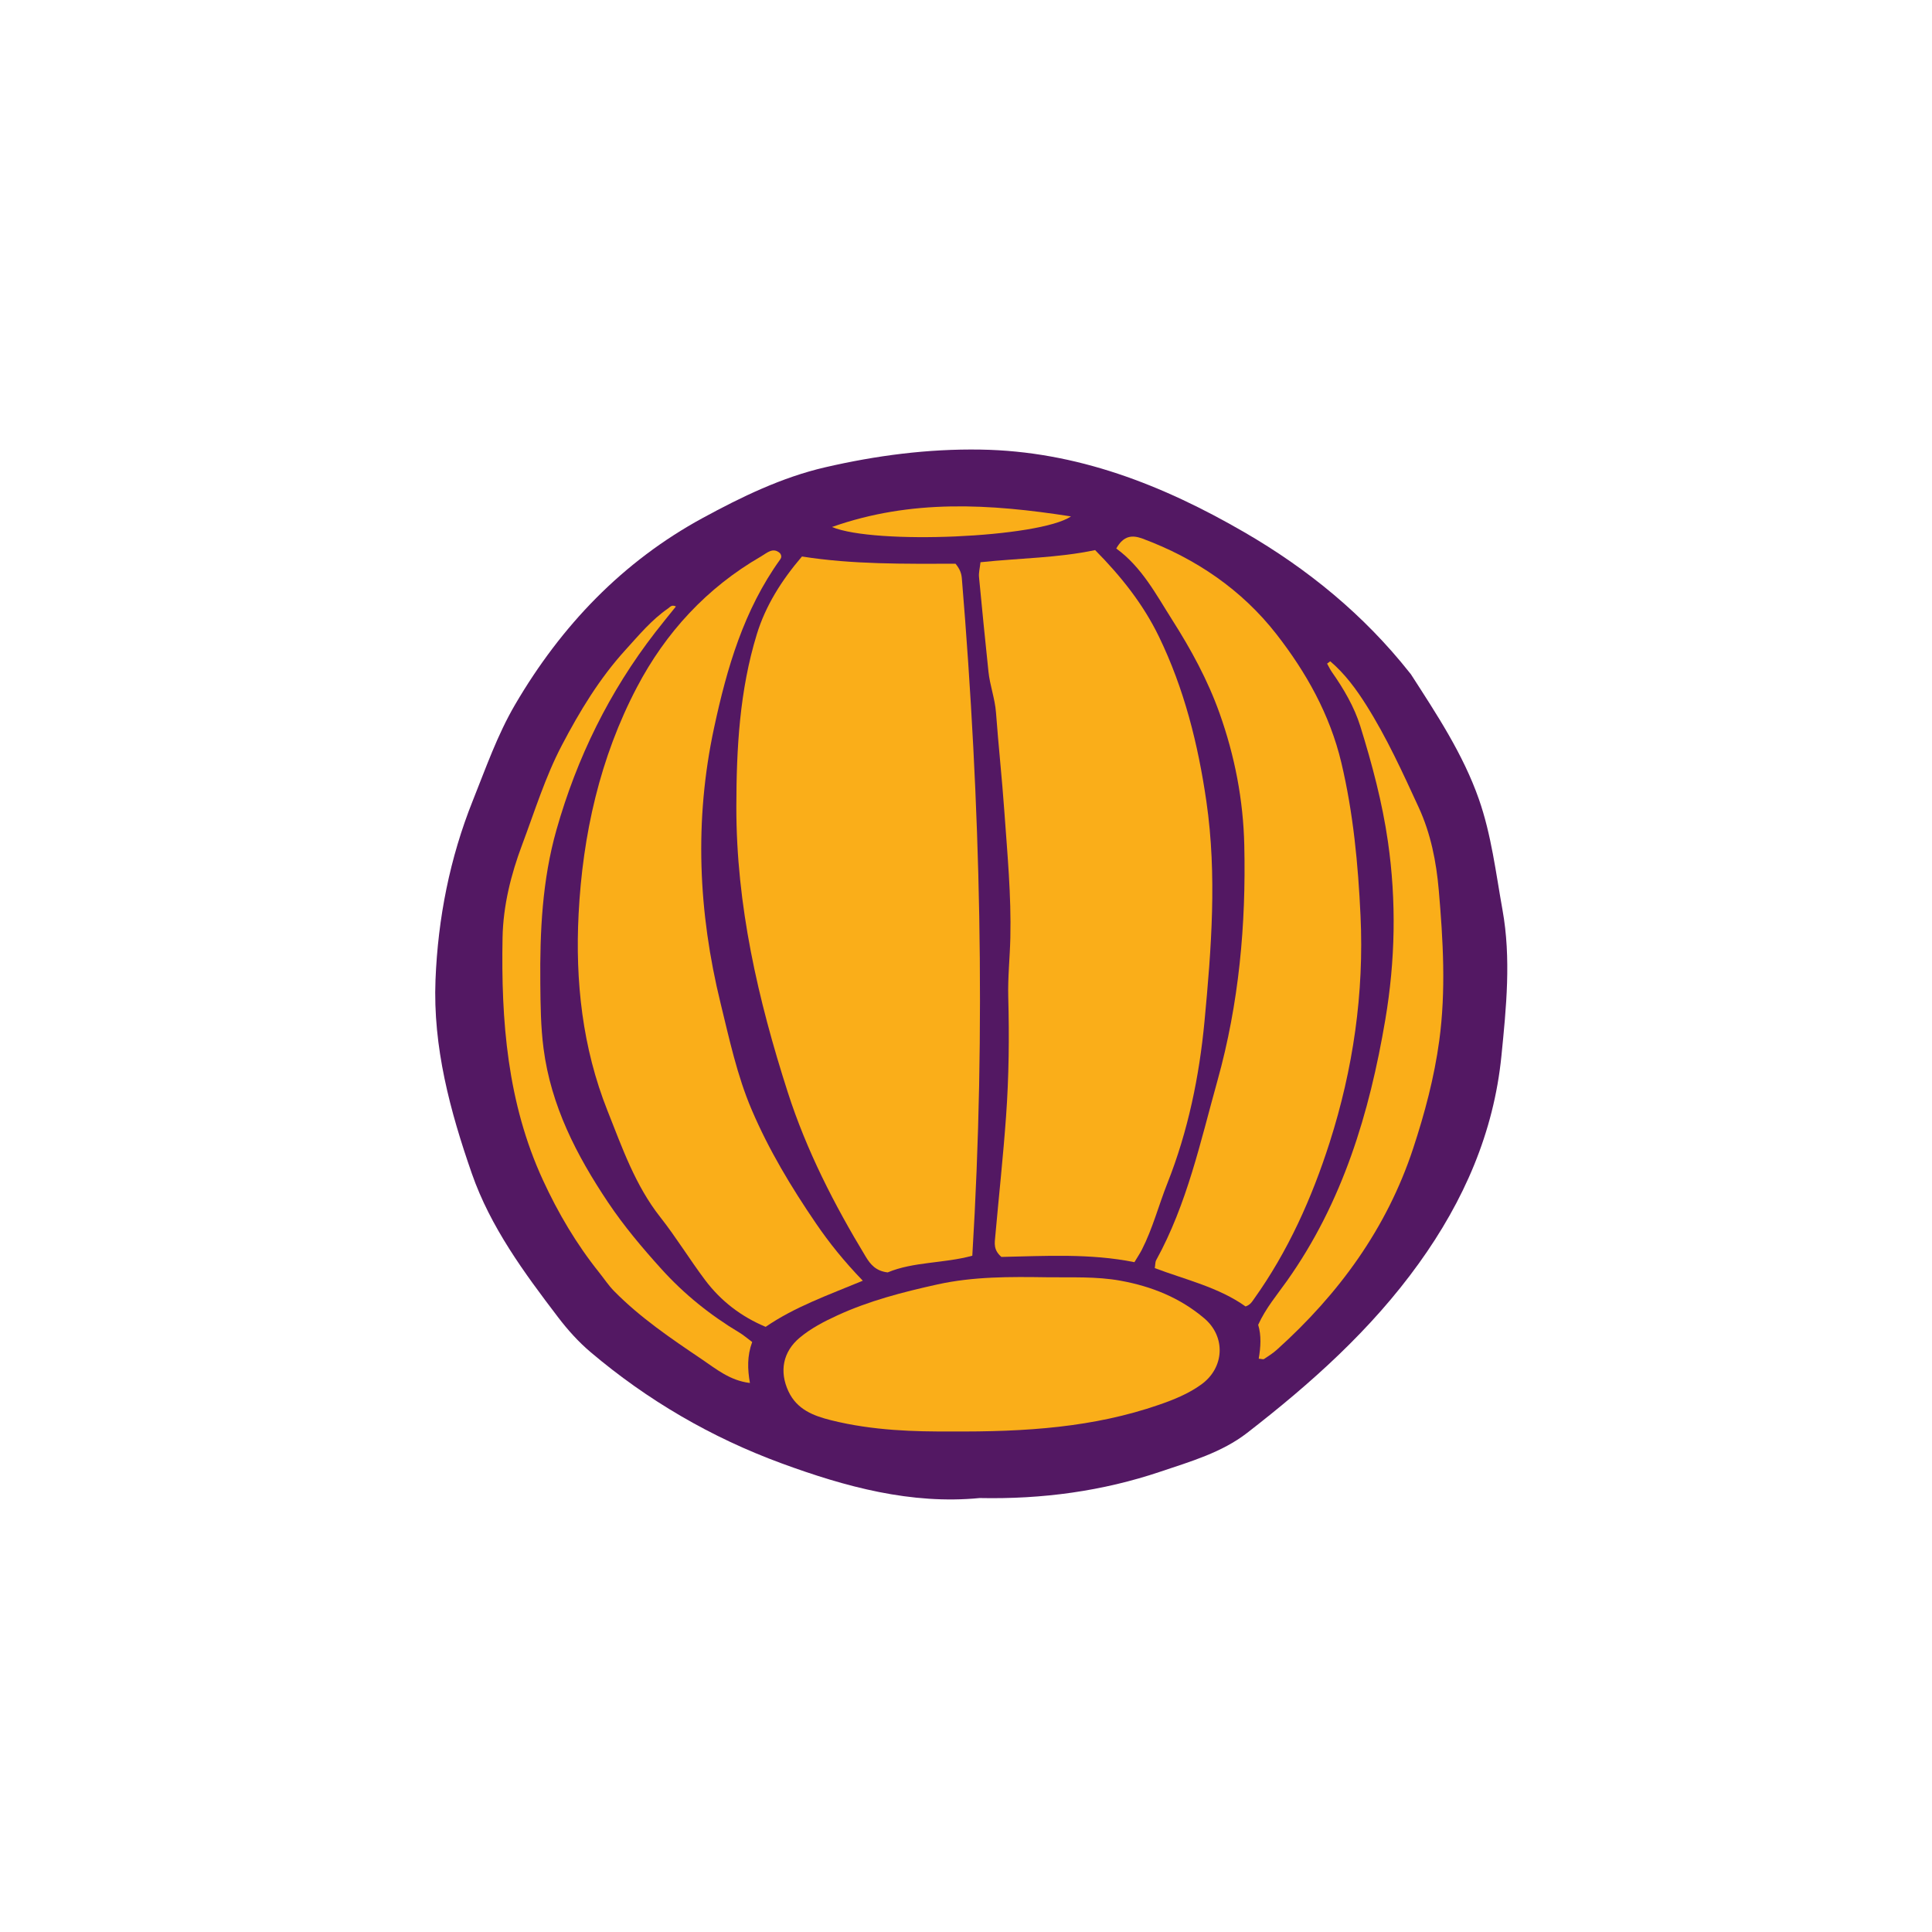 <svg version="1.1" id="svg" xmlns="http://www.w3.org/2000/svg" xmlns:xlink="http://www.w3.org/1999/xlink" x="0px" y="0px"
	 width="200px" height="200px" viewBox="0 0 200 200" enable-background="new 0 0 200 200" xml:space="preserve">
<path class="stroke" fill="#531863"  d="M153.097,82.741c-1.637-4.679-4.375-8.803-7.043-12.945c-0.037-0.057-0.086-0.106-0.129-0.16
	c-4.737-5.987-10.533-10.73-17.116-14.542c-8.46-4.899-17.339-8.394-27.312-8.553c-5.454-0.087-10.786,0.612-16.066,1.831
	c-4.506,1.04-8.673,3.069-12.675,5.244c-8.305,4.514-14.647,11.15-19.424,19.308c-1.846,3.153-3.033,6.572-4.381,9.938
	c-2.392,5.973-3.611,12.184-3.868,18.568c-0.278,6.944,1.507,13.581,3.76,20.05c1.931,5.542,5.404,10.255,8.937,14.891
	c1.002,1.315,2.111,2.544,3.355,3.599c5.898,4.996,12.502,8.842,19.749,11.507c6.653,2.446,13.447,4.288,20.53,3.6
	c6.485,0.134,12.718-0.708,18.736-2.739c3.098-1.045,6.33-1.971,8.957-4.008c6.62-5.133,12.831-10.669,17.776-17.548
	c4.659-6.48,7.751-13.537,8.544-21.47c0.502-5.021,1.018-10.088,0.109-15.134C154.846,90.338,154.389,86.431,153.097,82.741z"/>
<path fill-rule="evenodd" clip-rule="evenodd" fill="#faae19" class="fill" d="M98.918,58.359c0.486,0.592,0.612,1.042,0.653,1.531
	c1.928,23.287,2.513,46.593,1.082,70.102c-2.947,0.805-6.103,0.611-8.762,1.728c-1.23-0.143-1.796-0.847-2.259-1.61
	c-3.271-5.399-6.145-11.014-8.077-17.023c-3.088-9.604-5.34-19.387-5.329-29.563c0.007-6.042,0.336-12.062,2.122-17.874
	c0.908-2.954,2.557-5.57,4.67-8.042C88.29,58.443,93.604,58.364,98.918,58.359z"/>
<path fill-rule="evenodd" clip-rule="evenodd" fill="#faae19" class="fill" d="M101.5,58.202c4.115-0.433,8.024-0.443,11.865-1.257
	c2.69,2.714,4.982,5.606,6.602,8.946c2.619,5.403,4.058,11.134,4.921,17.093c1.104,7.621,0.513,15.206-0.198,22.744
	c-0.537,5.688-1.7,11.364-3.844,16.768c-0.906,2.285-1.522,4.686-2.649,6.889c-0.186,0.361-0.415,0.7-0.761,1.276
	c-4.583-0.931-9.296-0.636-13.77-0.545c-0.848-0.731-0.697-1.442-0.638-2.11c0.371-4.154,0.823-8.303,1.121-12.463
	c0.294-4.095,0.337-8.205,0.226-12.309c-0.056-2.057,0.168-4.096,0.216-6.144c0.104-4.392-0.313-8.743-0.622-13.105
	c-0.24-3.409-0.611-6.808-0.863-10.216c-0.106-1.449-0.632-2.806-0.78-4.236c-0.338-3.266-0.673-6.532-0.979-9.801
	C101.304,59.279,101.435,58.809,101.5,58.202z"/>
<path fill-rule="evenodd" clip-rule="evenodd" fill="#faae19" class="fill" d="M89.317,132.579c-3.669,1.522-7.039,2.708-10.057,4.776
	c-2.539-1.062-4.635-2.673-6.263-4.838c-1.604-2.133-2.998-4.428-4.647-6.521c-2.6-3.299-3.946-7.205-5.46-11.007
	c-2.597-6.526-3.352-13.405-2.993-20.366c0.423-8.213,2.199-16.171,6.04-23.485c2.974-5.664,7.229-10.295,12.845-13.537
	c0.607-0.351,1.235-0.993,1.962-0.335c0.198,0.262,0.142,0.479,0.026,0.638C77,63.141,75.25,69.146,73.917,75.36
	c-2.054,9.573-1.636,19.061,0.677,28.497c0.911,3.715,1.705,7.472,3.221,11.023c1.78,4.176,4.1,8.021,6.654,11.766
	C85.855,128.678,87.38,130.57,89.317,132.579z"/>
<path fill-rule="evenodd" clip-rule="evenodd" fill="#faae19" class="fill" d="M128.941,135.244c-2.773-1.982-6.197-2.762-9.398-3.969
	c0.065-0.41,0.045-0.641,0.137-0.809c3.21-5.828,4.587-12.27,6.352-18.6c2.23-8,2.966-16.149,2.776-24.388
	c-0.106-4.65-0.975-9.194-2.558-13.639c-1.234-3.464-2.972-6.635-4.906-9.673c-1.67-2.624-3.14-5.46-5.788-7.384
	c0.754-1.345,1.647-1.422,2.727-1.021c5.513,2.053,10.283,5.303,13.861,9.898c3.059,3.926,5.525,8.298,6.709,13.281
	c1.242,5.225,1.738,10.517,1.989,15.859c0.377,8.03-0.771,15.885-3.198,23.477c-1.831,5.724-4.299,11.254-7.84,16.207
	C129.605,134.763,129.44,135.068,128.941,135.244z"/>
<path fill-rule="evenodd" clip-rule="evenodd" fill="#faae19" class="fill" d="M98.337,148.184c-3.51,0.021-7.957-0.071-12.312-1.164
	c-1.824-0.458-3.525-1.104-4.408-2.994c-0.96-2.056-0.567-4.099,1.169-5.549c1.165-0.973,2.517-1.672,3.878-2.299
	c3.297-1.518,6.781-2.416,10.329-3.203c3.801-0.843,7.597-0.807,11.427-0.752c2.529,0.036,5.057-0.102,7.573,0.355
	c3.226,0.586,6.163,1.766,8.678,3.899c2.237,1.898,2.092,5.103-0.307,6.839c-1.346,0.973-2.864,1.584-4.426,2.121
	C113.235,147.745,106.296,148.243,98.337,148.184z"/>
<path fill-rule="evenodd" clip-rule="evenodd" fill="#faae19" class="fill" d="M137.706,68.455c1.509,1.284,2.681,2.877,3.729,4.538
	c2.123,3.366,3.771,6.988,5.432,10.596c1.245,2.706,1.819,5.611,2.073,8.547c0.449,5.188,0.756,10.39,0.052,15.588
	c-0.517,3.815-1.503,7.521-2.704,11.165c-2.728,8.274-7.688,15.059-14.111,20.838c-0.403,0.362-0.869,0.657-1.323,0.957
	c-0.086,0.058-0.254-0.01-0.551-0.033c0.204-1.191,0.285-2.398-0.057-3.507c0.786-1.724,1.948-3.093,2.974-4.538
	c5.772-8.131,8.55-17.378,10.187-27.053c1.034-6.12,1.157-12.264,0.273-18.415c-0.585-4.075-1.647-8.053-2.863-11.963
	c-0.616-1.982-1.716-3.867-2.942-5.611c-0.19-0.271-0.331-0.577-0.494-0.866C137.487,68.617,137.597,68.536,137.706,68.455z"/>
<path fill-rule="evenodd" clip-rule="evenodd" fill="#faae19" class="fill" d="M77.866,138.925c-0.534,1.451-0.484,2.804-0.235,4.241
	c-2.068-0.247-3.501-1.455-4.997-2.465c-3.175-2.143-6.35-4.289-9.062-7.045c-0.587-0.597-1.022-1.272-1.53-1.906
	c-2.362-2.948-4.263-6.163-5.847-9.607c-3.682-8.001-4.332-16.486-4.171-25.089c0.062-3.294,0.872-6.536,2.03-9.615
	c1.299-3.455,2.387-7.005,4.11-10.292c1.847-3.523,3.896-6.917,6.591-9.875c1.381-1.517,2.693-3.109,4.405-4.288
	c0.21-0.145,0.365-0.418,0.812-0.202c-0.729,0.91-1.452,1.788-2.148,2.688c-4.75,6.141-8.104,12.971-10.221,20.441
	c-1.474,5.204-1.719,10.516-1.67,15.864c0.021,2.257,0.041,4.512,0.335,6.767c0.772,5.939,3.416,11.057,6.687,15.942
	c1.644,2.456,3.538,4.694,5.511,6.88c2.36,2.613,5.072,4.791,8.092,6.596C76.964,138.204,77.324,138.522,77.866,138.925z"/>
<path fill-rule="evenodd" clip-rule="evenodd" fill="#faae19" class="fill" d="M110.871,53.459c-3.281,2.216-20.336,2.944-24.745,1.095
	C94.356,51.651,102.461,52.148,110.871,53.459z"/>
</svg>
